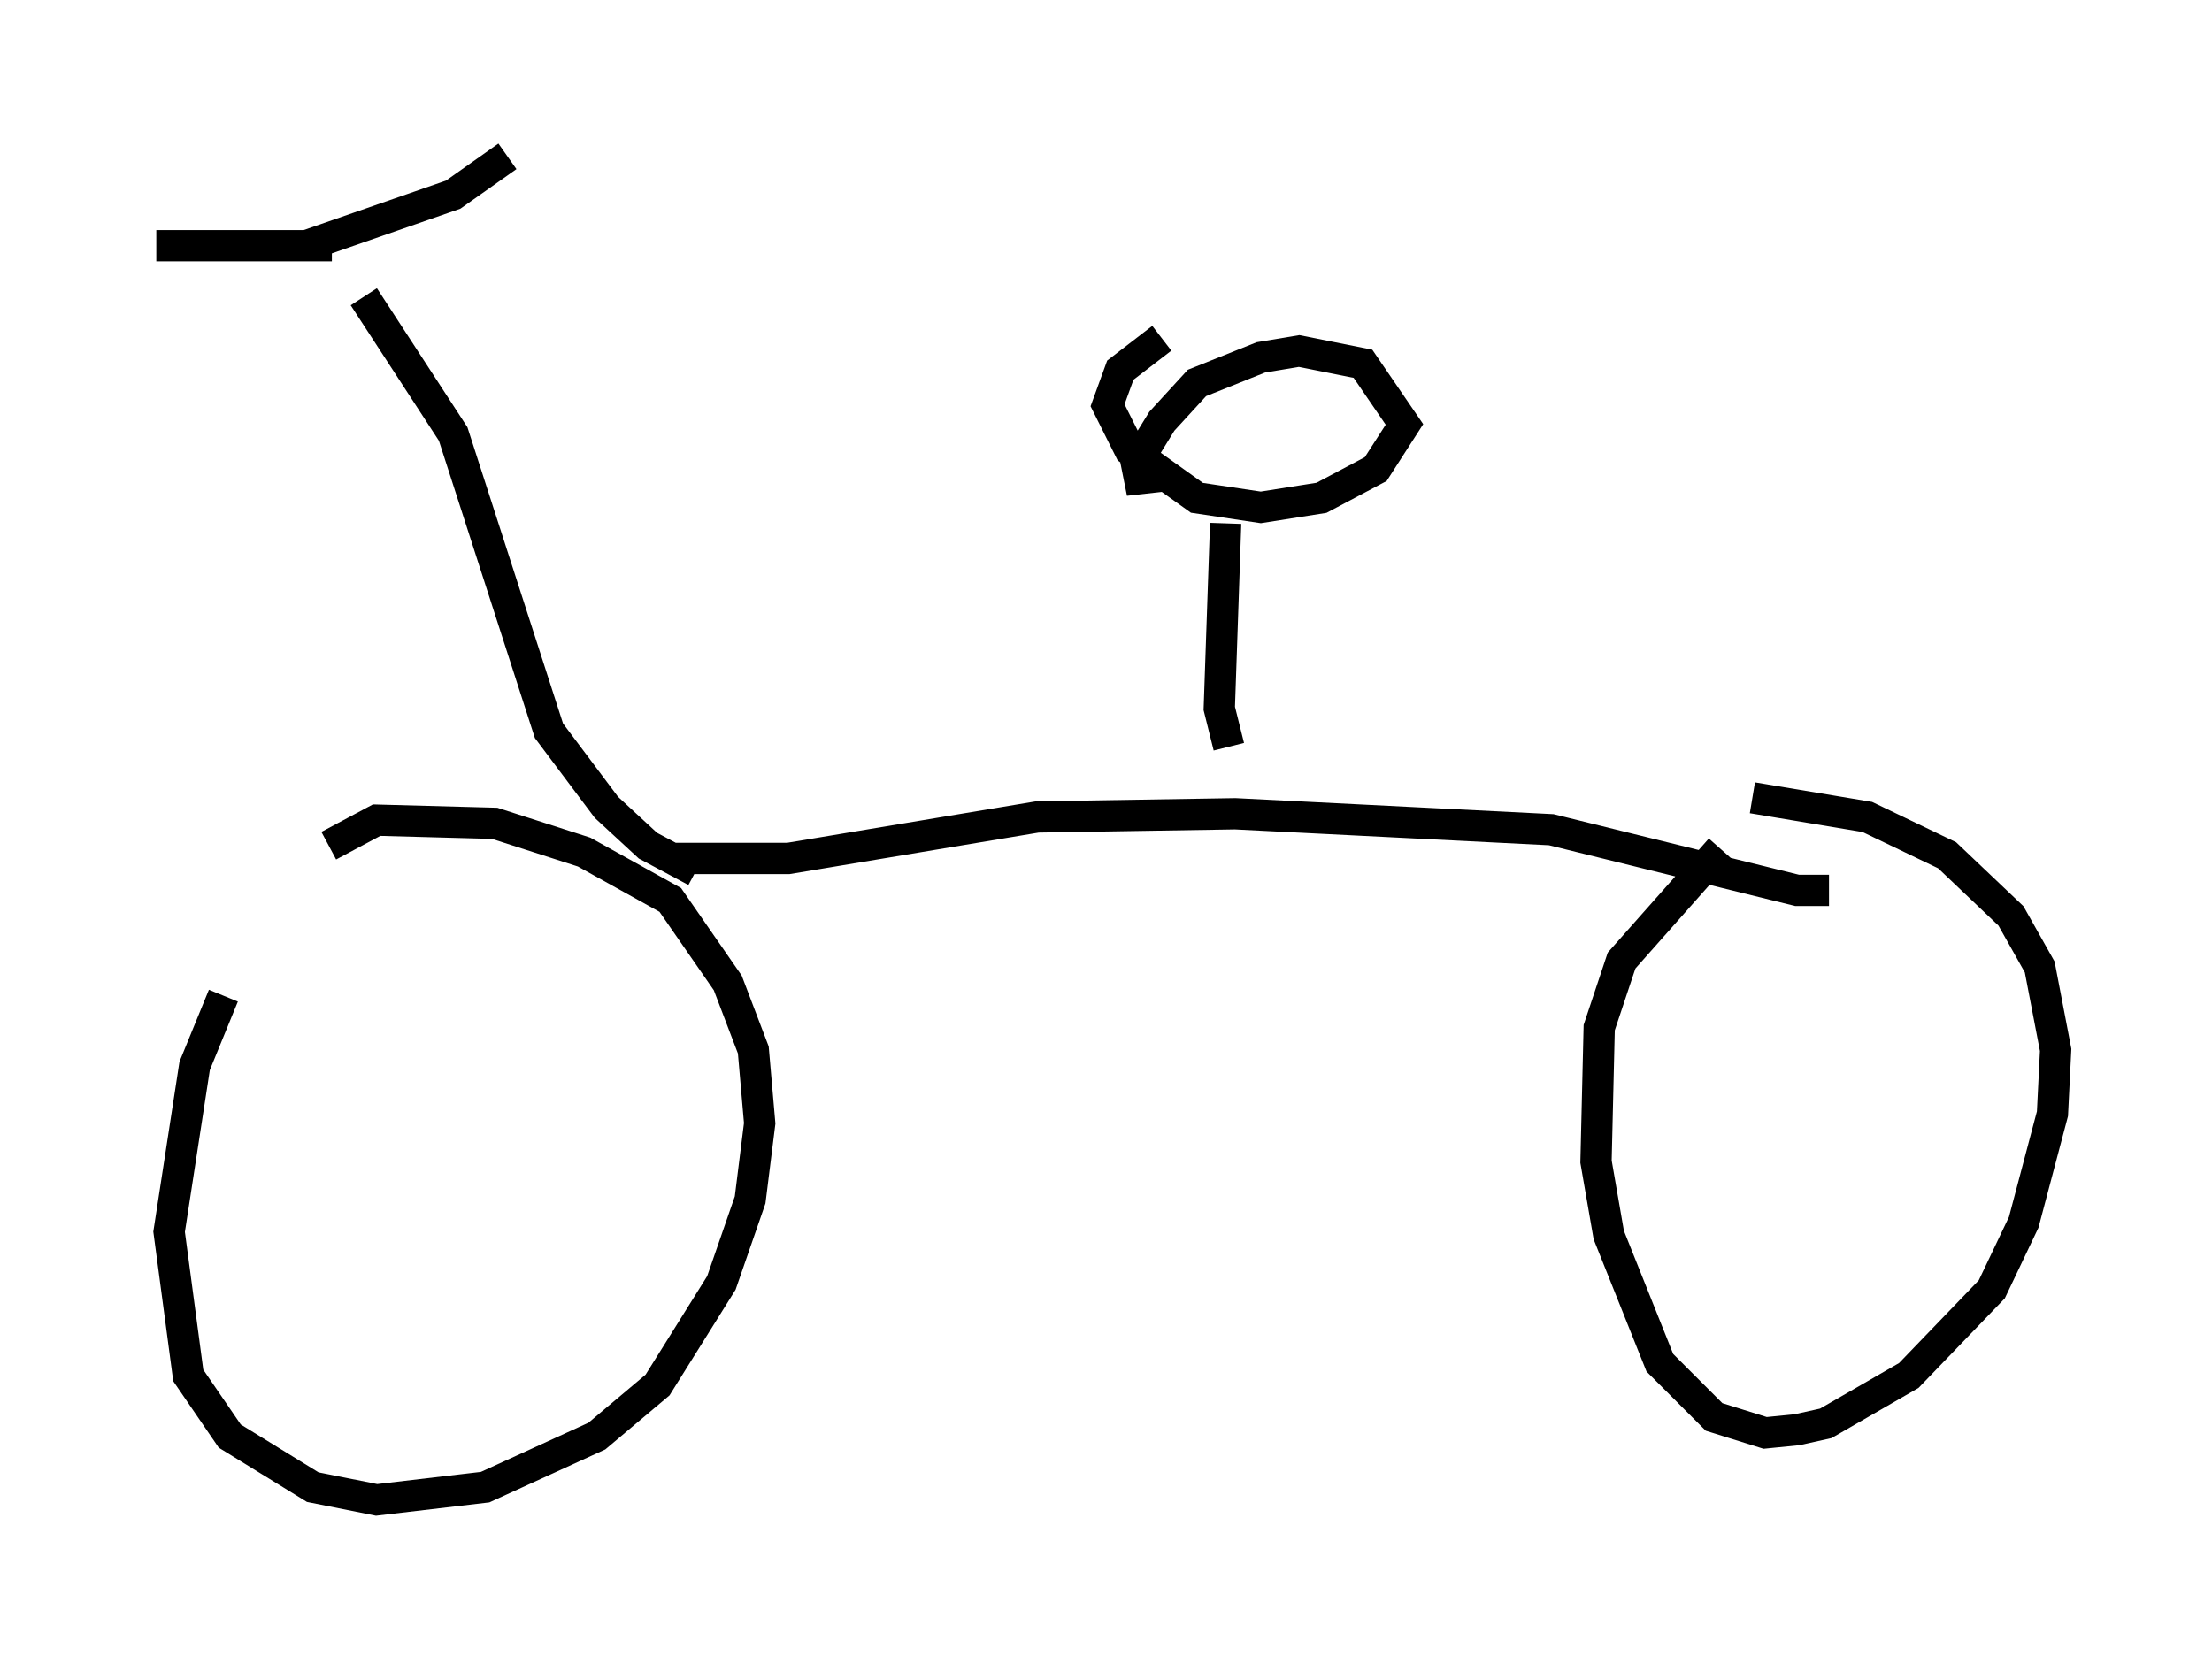 <?xml version="1.0" encoding="utf-8" ?>
<svg baseProfile="full" height="52.978" version="1.1" width="70.74" xmlns="http://www.w3.org/2000/svg" xmlns:ev="http://www.w3.org/2001/xml-events" xmlns:xlink="http://www.w3.org/1999/xlink"><defs /><rect fill="white" height="52.978" width="70.74" x="0" y="0" /><path d="M10.615, 27.254 m-3.471, 4.594 l-0.919, 2.246 -0.817, 5.308 l0.613, 4.594 1.327, 1.94 l2.654, 1.633 2.042, 0.408 l3.471, -0.408 3.573, -1.633 l1.94, -1.633 2.042, -3.267 l0.919, -2.654 0.306, -2.45 l-0.204, -2.348 -0.817, -2.144 l-1.838, -2.654 -2.756, -1.531 l-2.858, -0.919 -3.777, -0.102 l-1.531, 0.817 m44.509, 0.102 l-3.165, 3.573 -0.715, 2.144 l-0.102, 4.288 0.408, 2.348 l1.633, 4.083 1.735, 1.735 l1.633, 0.51 1.021, -0.102 l0.919, -0.204 2.654, -1.531 l2.654, -2.756 1.021, -2.144 l0.919, -3.471 0.102, -2.042 l-0.51, -2.654 -0.919, -1.633 l-2.042, -1.94 -2.552, -1.225 l-3.675, -0.613 m-34.607, 1.94 l3.777, 0.0 7.963, -1.327 l6.329, -0.102 10.106, 0.51 l7.861, 1.94 1.021, 0.0 m-36.24, -0.613 l-1.531, -0.817 -1.327, -1.225 l-1.838, -2.45 -3.063, -9.494 l-2.858, -4.39 m-1.021, -1.633 l-5.615, 0.0 m4.798, 0.0 l4.696, -1.633 1.735, -1.225 m23.071, 18.886 l-0.306, -1.225 0.204, -5.921 m-2.042, -5.921 l-1.327, 1.021 -0.408, 1.123 l0.715, 1.429 2.144, 1.531 l2.042, 0.306 1.94, -0.306 l1.735, -0.919 0.919, -1.429 l-1.327, -1.94 -2.042, -0.408 l-1.225, 0.204 -2.042, 0.817 l-1.123, 1.225 -0.817, 1.327 l0.102, 0.51 0.919, -0.102 " fill="none" stroke="black" stroke-width="1" /></svg>